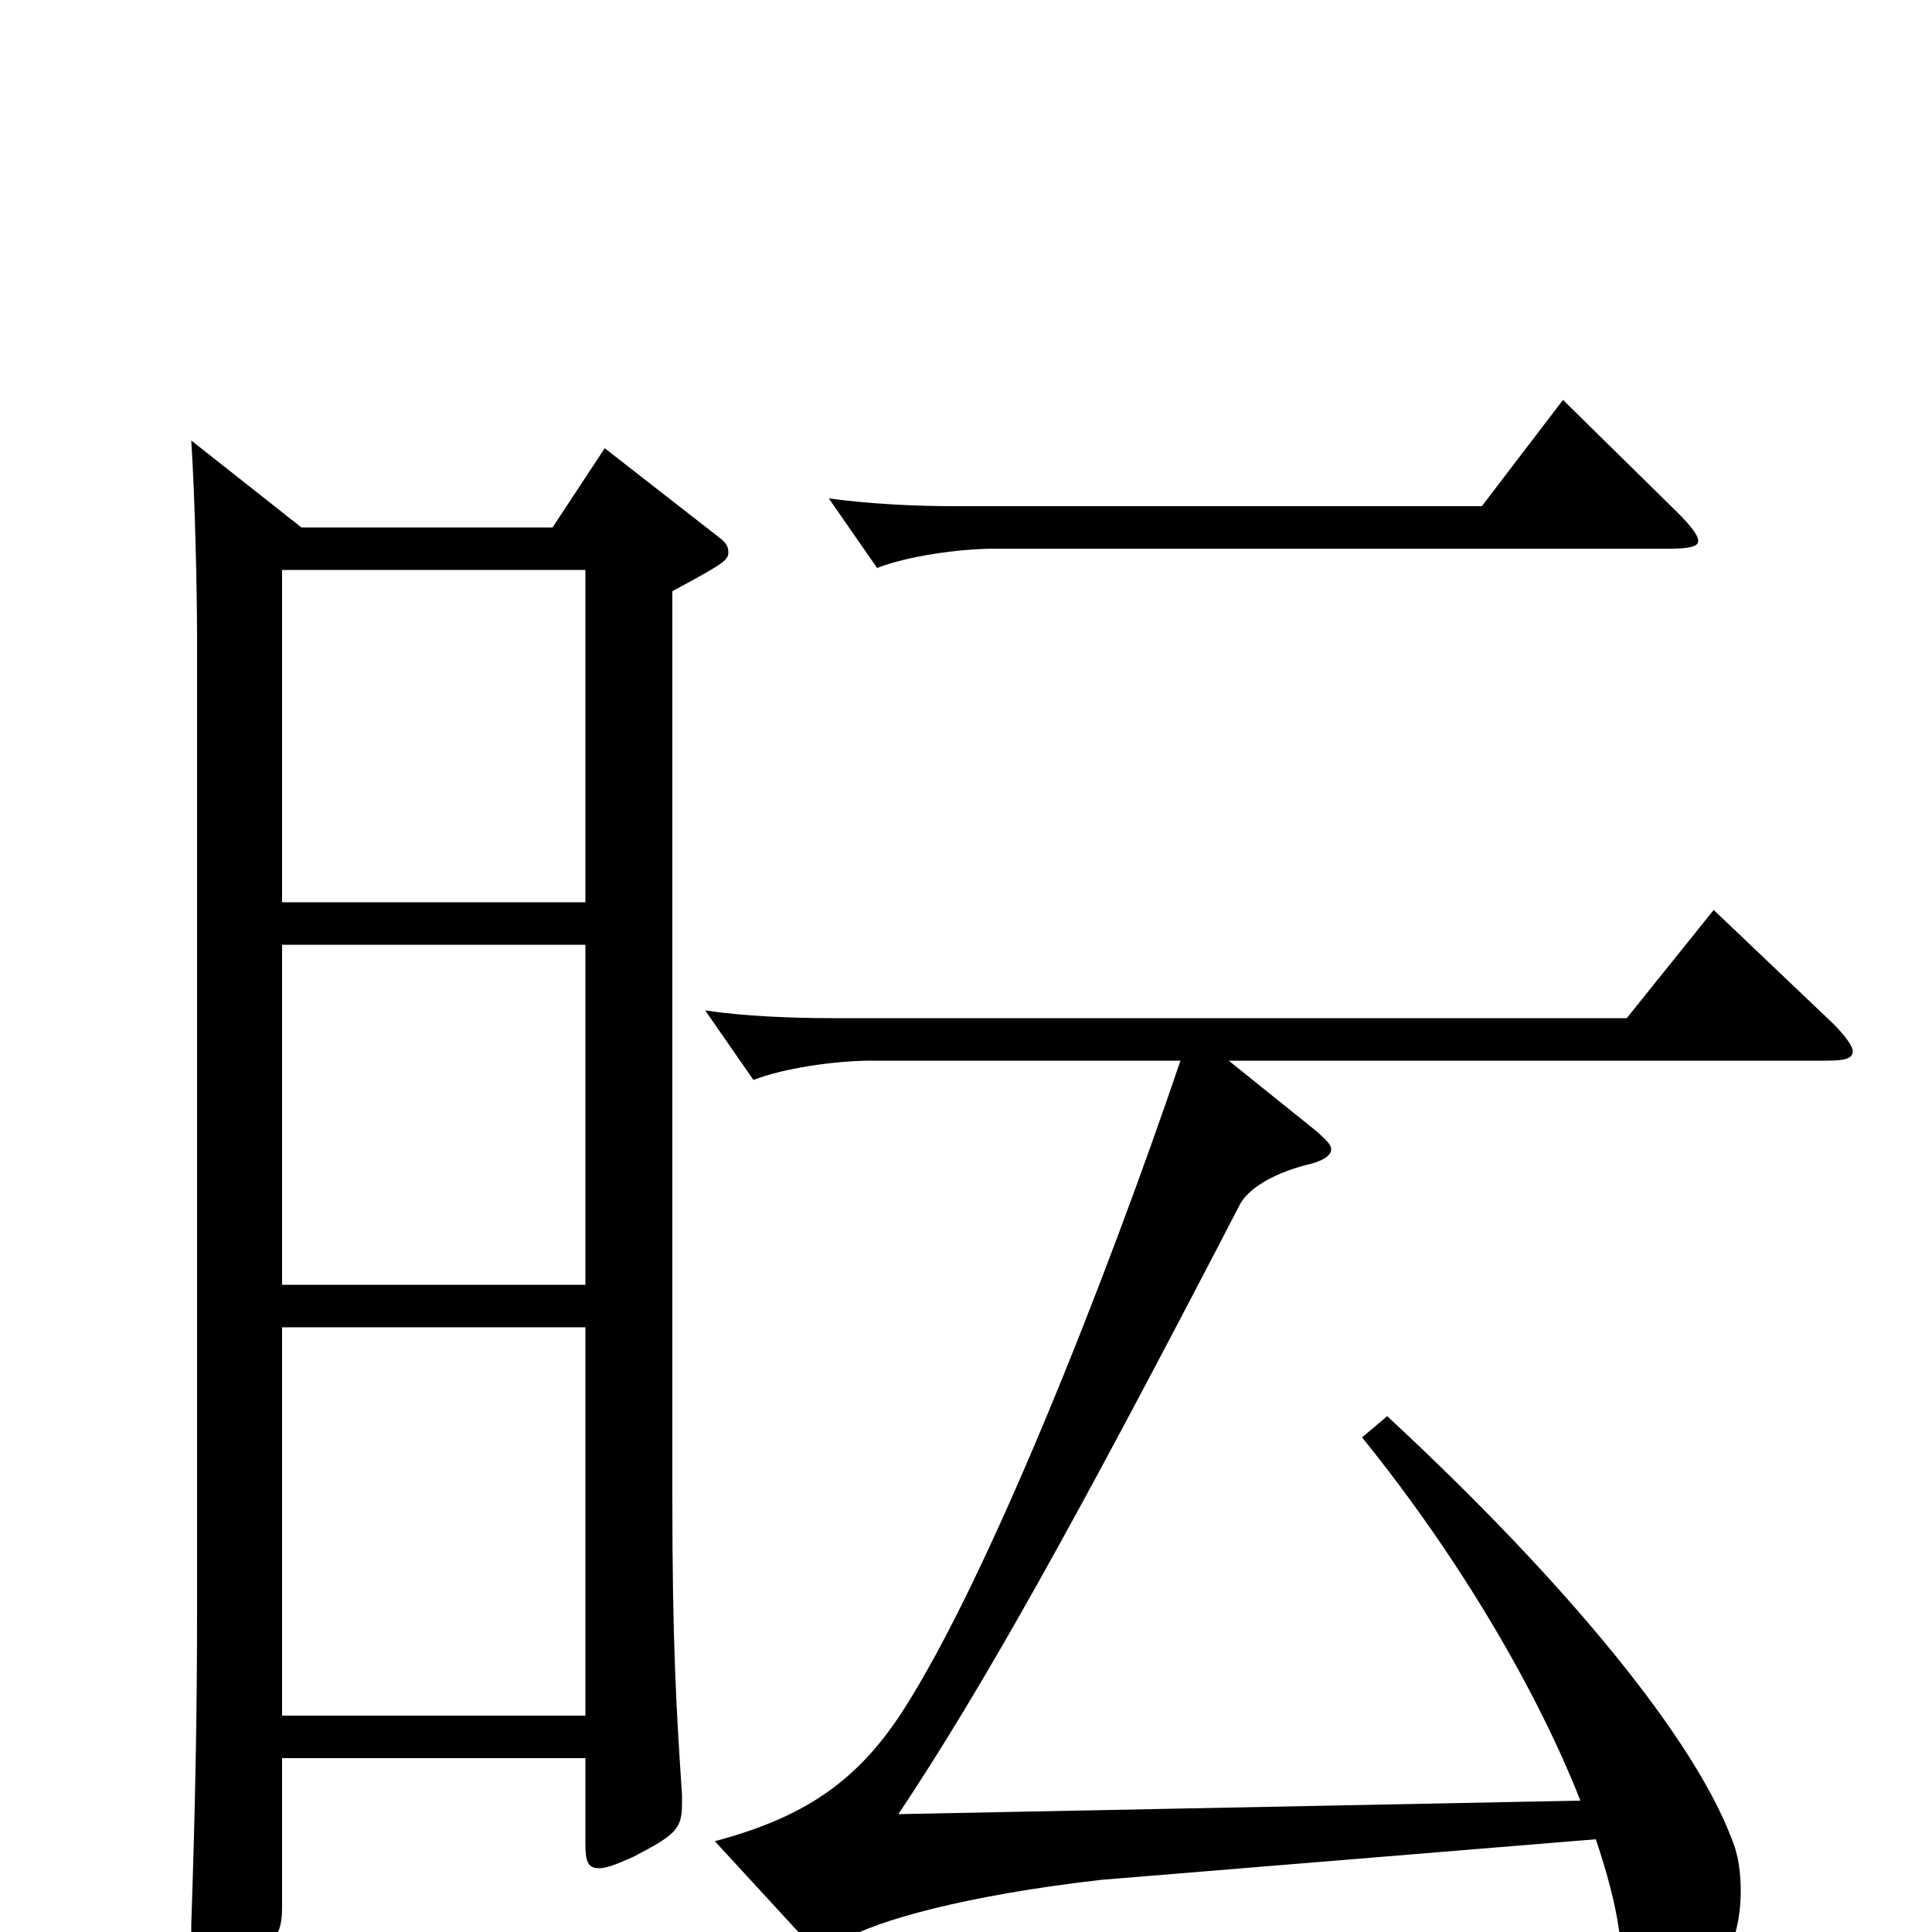 <svg xmlns="http://www.w3.org/2000/svg" viewBox="0 -1000 1000 1000">
	<path fill="#000000" d="M146 -511H303V-335H146ZM303 -46C303 -37 304 -33 310 -33C314 -33 319 -35 328 -39C349 -50 353 -53 353 -66V-71C350 -116 348 -150 348 -226V-694C374 -708 377 -710 377 -714C377 -717 376 -719 372 -722L313 -768L286 -727H156L99 -772C101 -741 102 -693 102 -669V-168C102 -111 101 -63 99 -4V1C99 12 101 17 109 17C113 17 119 15 127 12C142 6 146 2 146 -13V-90H303ZM303 -705V-533H146V-705ZM146 -313H303V-112H146ZM809 -793L767 -738H495C474 -738 452 -739 429 -742L454 -706C469 -712 496 -716 515 -716H864C874 -716 879 -717 879 -720C879 -723 875 -728 868 -735ZM465 -61C509 -127 557 -213 642 -377C646 -384 657 -392 676 -397C685 -399 689 -402 689 -405C689 -408 686 -410 682 -414L636 -451H945C955 -451 959 -452 959 -456C959 -458 956 -463 949 -470L887 -529L842 -473H431C410 -473 385 -474 365 -477L390 -441C405 -447 432 -451 451 -451H611C572 -336 511 -182 467 -114C443 -77 415 -59 370 -47L416 3C419 7 422 8 425 8C428 8 432 7 437 4C454 -6 500 -19 570 -27L826 -48C832 -30 836 -15 838 -1C843 31 851 39 861 39C884 39 901 10 901 -21C901 -30 900 -40 896 -49C877 -99 814 -178 718 -267L705 -256C756 -193 796 -124 818 -68Z"/>
</svg>